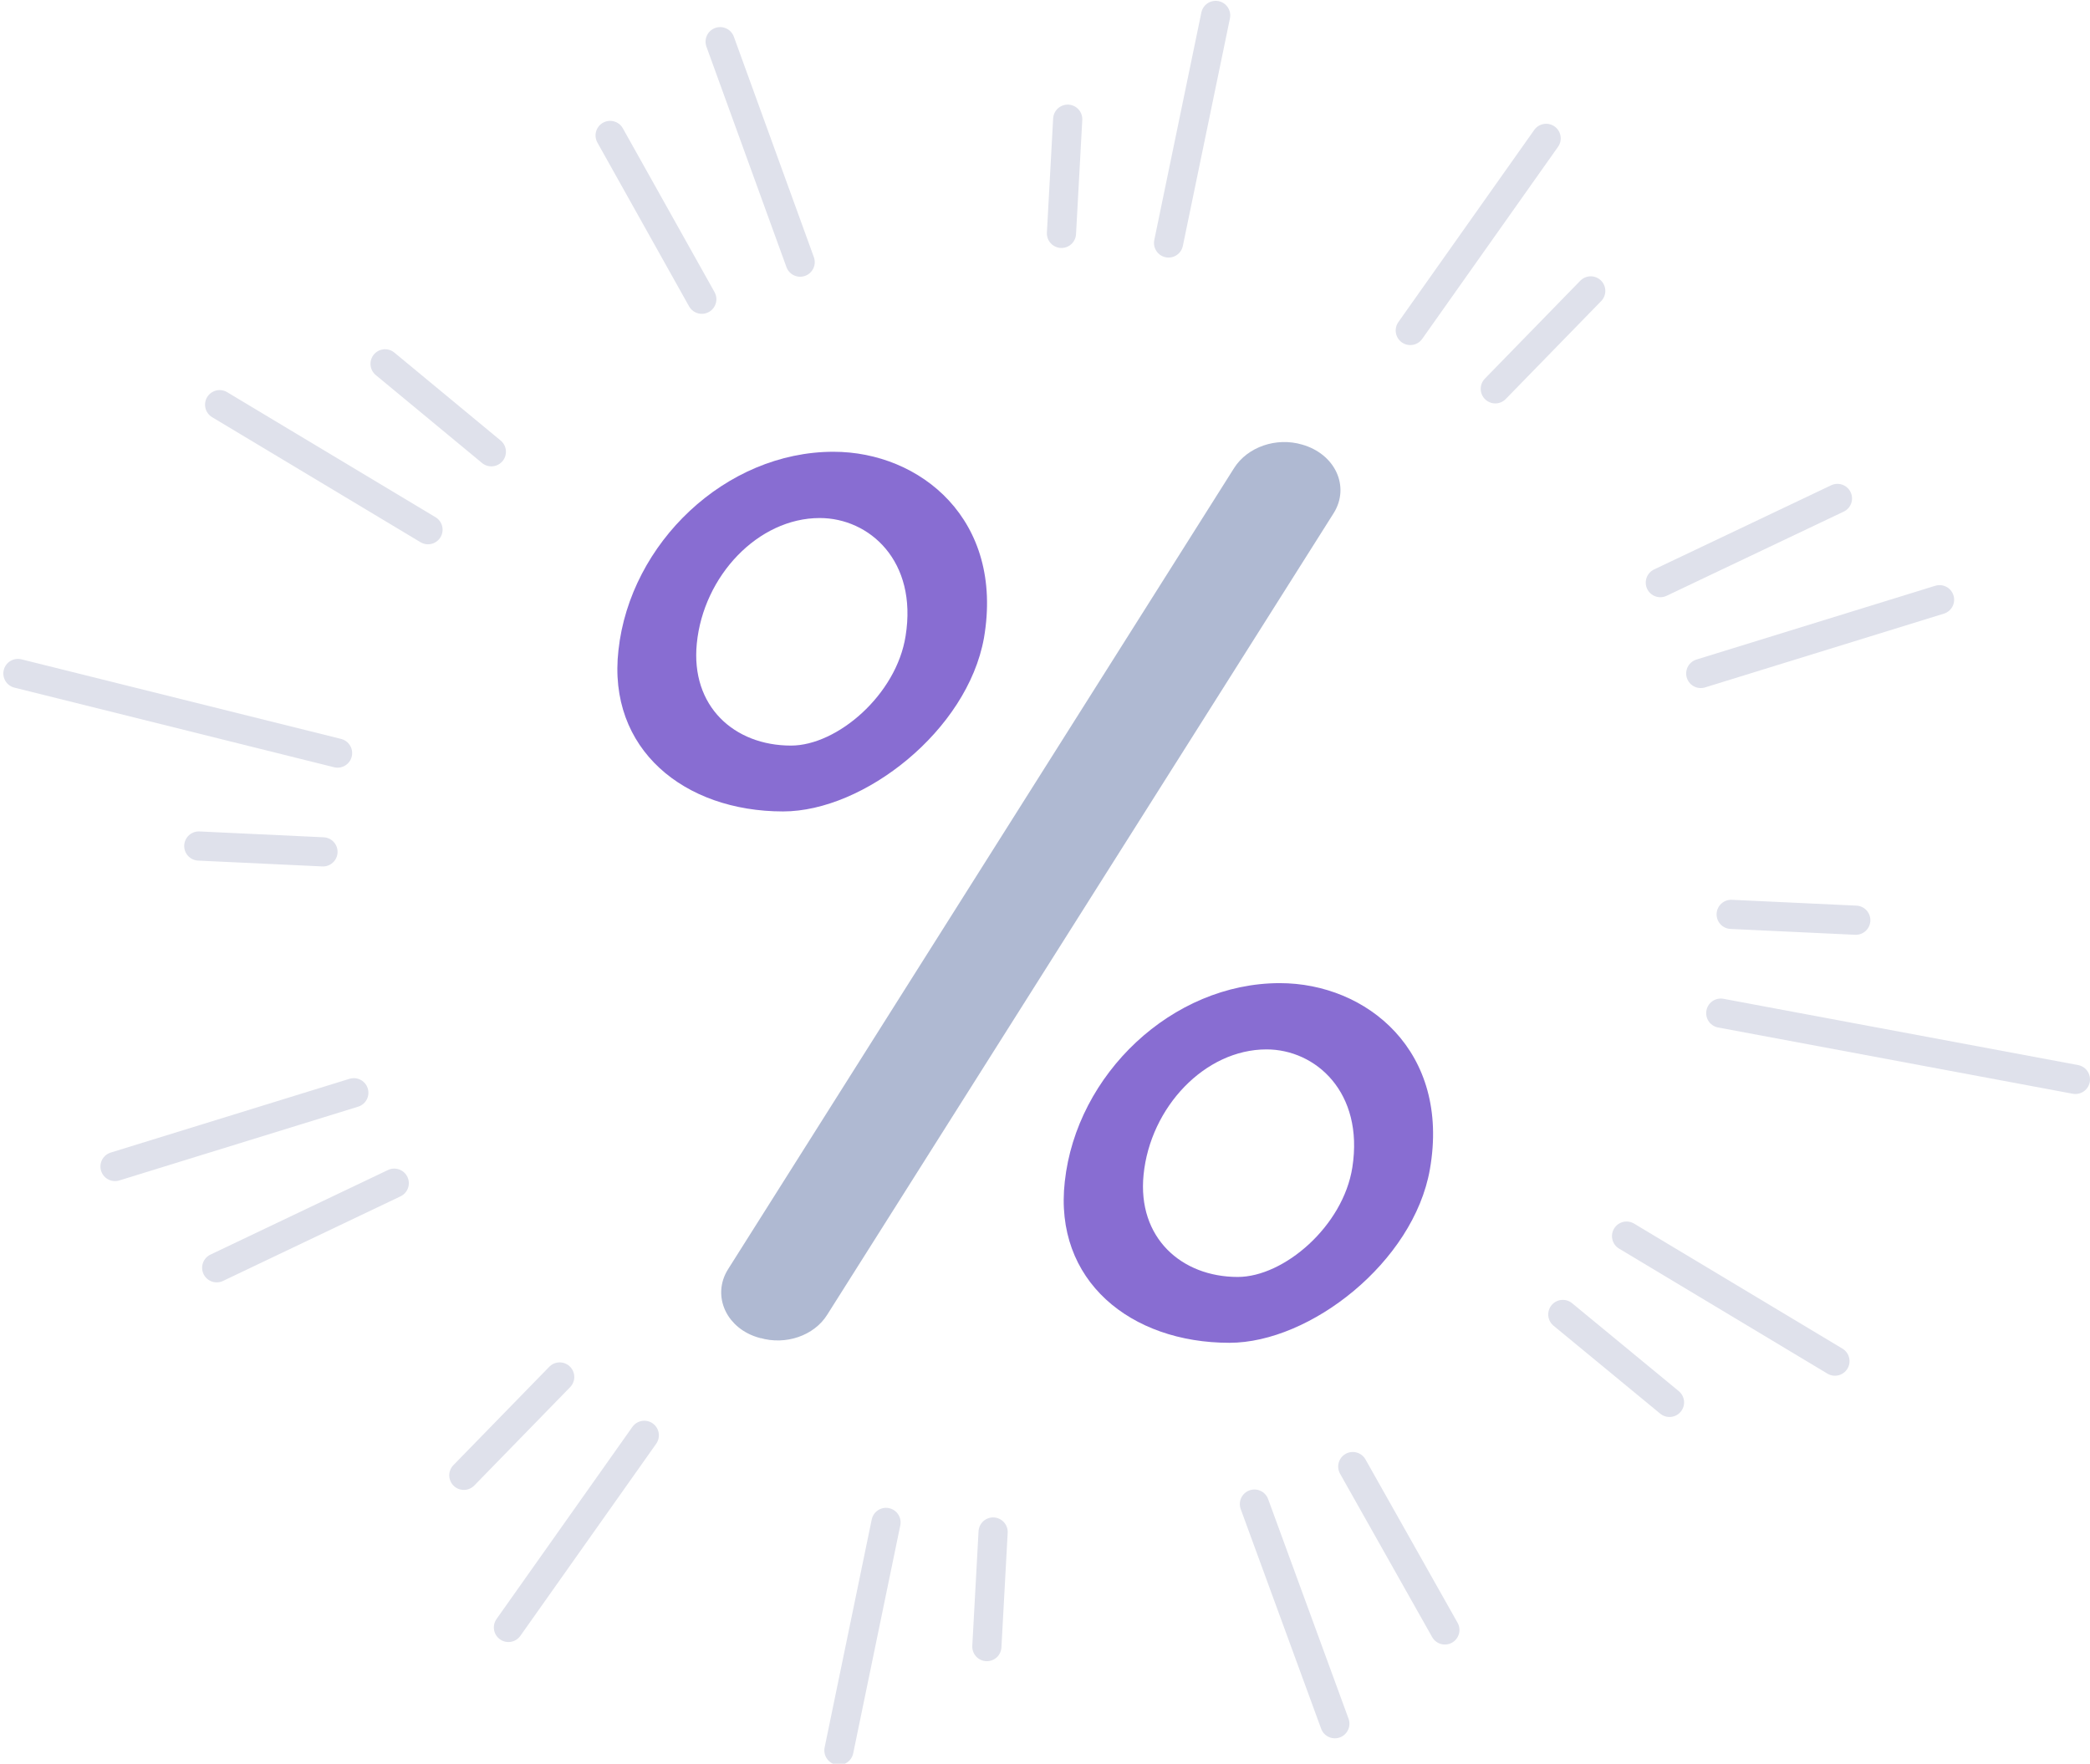 <?xml version="1.0" encoding="utf-8"?>
<!-- Generator: Adobe Illustrator 22.0.1, SVG Export Plug-In . SVG Version: 6.00 Build 0)  -->
<svg version="1.1" id="Layer_1" xmlns="http://www.w3.org/2000/svg" xmlns:xlink="http://www.w3.org/1999/xlink" x="0px" y="0px"
	 viewBox="0 0 501.5 423.2" style="enable-background:new 0 0 501.5 423.2;" xml:space="preserve">
<style type="text/css">
	.st0{display:none;}
	.st1{display:inline;}
	.st2{fill:#AFB9D2;}
	.st3{fill:#FFFFFF;}
	.st4{fill:#CDD6E0;}
	.st5{fill:#F2F2F2;}
	.st6{opacity:0.38;fill:#ACB3BA;enable-background:new    ;}
	.st7{opacity:0.5;fill:#FFFFFF;enable-background:new    ;}
	.st8{fill:#F2F2FF;}
	.st9{fill:#A182FA;}
	.st10{opacity:0.64;}
	.st11{fill:#886DD2;}
	.st12{fill:#AFB9D2;stroke:#AFB9D2;stroke-width:4;stroke-miterlimit:10;}
	.st13{fill:none;stroke:#DFE1EB;stroke-width:7;stroke-linecap:round;stroke-miterlimit:10;}
</style>
<title>online</title>
<g id="Layer_2_1_" class="st0">
	<g id="Layer_1-2" class="st1">
		<path class="st2" d="M480.6,0H20.9C9.4,0.1,0.1,9.4,0,20.9v311.4c0.1,11.5,9.4,20.8,20.9,20.9h459.8c11.5-0.1,20.8-9.4,20.9-20.9
			V20.9C501.5,9.4,492.2,0.1,480.6,0z"/>
		<rect x="16.4" y="21.5" class="st3" width="466.7" height="307.8"/>
		<rect x="154.6" y="353.2" class="st4" width="191.2" height="56.4"/>
		<rect x="97.2" y="409.6" class="st5" width="307.2" height="13.6"/>
		<rect x="154.6" y="353.2" class="st6" width="191.2" height="15.7"/>
		<circle class="st7" cx="160" cy="93.3" r="7.6"/>
		<path class="st8" d="M384.3,255.6H102.8c-6.1,0-11-4.9-11-11V102.4l0,0h303.5l0,0v142.2C395.3,250.7,390.3,255.6,384.3,255.6z"/>
		<circle class="st3" cx="130.9" cy="93.3" r="7.6"/>
		<circle class="st7" cx="101.8" cy="93.3" r="7.6"/>
		<polygon class="st2" points="351.9,196 361.2,229.4 369.5,221.1 377.4,229.4 384.8,222 376.9,213.7 384.8,205.3 		"/>
		
			<ellipse transform="matrix(0.16 -0.987 0.987 0.16 37.355 394.046)" class="st9" cx="250.3" cy="175.1" rx="43.8" ry="43.8"/>
		<path class="st3" d="M230.7,193.9c5.1,5.3,12.1,8.2,19.4,8.2c2.1,0,4.1-0.2,6.2-0.7l-7.6-7.5L230.7,193.9z"/>
		<path class="st3" d="M250.1,148c-7.3,0-14.4,3-19.4,8.3h19.4c10.4,0,18.8,8.4,18.8,18.8l0,0l0,0c0,7.3-4.2,13.9-10.8,17l6.1,6
			c12.7-7.9,16.6-24.6,8.7-37.3C268.1,152.9,259.4,148,250.1,148z"/>
		<path class="st3" d="M260.5,175.1c0-5.7-4.6-10.3-10.3-10.3h-25.1c-0.8,2-1.4,4.2-1.7,6.3h27.5c2.2,0,3.9,1.8,3.9,3.9l0,0l0,0
			c0,2.2-1.8,3.9-3.9,3.9h-27.5c0.3,2.2,0.9,4.3,1.7,6.3h25.1C255.8,185.3,260.4,180.7,260.5,175.1z"/>
		<path class="st9" d="M102.8,63.9h281.5c6.1,0,11,4.9,11,11l0,0v27.8l0,0H91.8l0,0V74.9C91.8,68.8,96.7,63.9,102.8,63.9
			C102.8,63.9,102.8,63.9,102.8,63.9z"/>
		<circle class="st7" cx="110.7" cy="84.1" r="5.2"/>
		<circle class="st3" cx="127.6" cy="84.1" r="5.2"/>
		<circle class="st7" cx="145.5" cy="84.1" r="5.2"/>
	</g>
</g>
<g id="Layer_2_2_" class="st0">
	<g id="Layer_1-2_1_" class="st1">
		<circle class="st4" cx="331.4" cy="139.8" r="124.4"/>
		<g class="st10">
			<path class="st3" d="M382.5,143.5c-4.2-5-9.9-8.3-16.3-9.5c9.2-4.7,13.3-12.6,12.2-23.8c-0.3-3.7-1.4-7.4-3.4-10.6
				c-1.9-3-4.5-5.5-7.7-7.2c-3.3-1.8-6.8-3.2-10.4-4.1c-4.3-1-8.6-1.7-12.9-2.1V62.9h-14.2v22.7c-2.4,0-6.2,0-11.2,0V62.9h-14.2
				v23.3c-2,0-5,0-9,0h-19.6v15.2h10.2c4-0.5,7.6,2.3,8.1,6.3v26.5c0.5,0,1,0,1.5,0h-1.5v37.1c-0.1,2.7-2.4,4.9-5.2,4.8
				c0,0-0.1,0-0.1,0h-10.3l-2.8,16.9h28.5v23.8h14.2v-23.4h11.3v23.4h14.2v-23.6c4.5-0.2,9-0.7,13.4-1.4c3.8-0.7,7.6-1.7,11.2-3.2
				c3.3-1.2,6.3-3.1,9-5.4c2.5-2.3,4.5-5.1,6-8.1c1.6-3.7,2.6-7.6,3-11.6C387.9,156.5,386.4,149.4,382.5,143.5z M318.9,102.4h3.7h5
				c1.8,0,3.6,0.1,5.3,0.2c1.9,0.1,3.8,0.4,5.7,0.7c1.7,0.4,3.4,0.9,5.1,1.5c1.6,0.6,3.1,1.5,4.4,2.6c1.2,1.1,2.1,2.4,2.8,3.9
				c0.8,1.7,1.2,3.5,1.1,5.4c0,1.6-0.3,3.2-0.8,4.7c-0.5,1.4-1.4,2.6-2.5,3.5c-1,0.8-2.1,1.5-3.3,2.2c-1.4,0.8-2.9,1.4-4.5,1.7
				c-1.8,0.4-3.4,0.8-4.7,1c-1.7,0.3-3.4,0.4-5.1,0.5l-4.6,0.2h-4.1h-3.2v-28.5L318.9,102.4z M357.7,165.3c-0.5,1.4-1.3,2.6-2.3,3.7
				c-1,1.2-2.2,2.1-3.6,2.8c-1.4,0.8-2.9,1.4-4.4,2c-1.7,0.6-3.4,1-5.1,1.3c-2,0.4-3.8,0.6-5.3,0.8c-1.5,0.2-3.3,0.3-5.4,0.4h-4.9
				l-4.4-0.1h-3.4V145h4.4c2.4,0,4.4,0,6,0c1.5,0,3.7,0,6.3,0.2c2.3,0.1,4.6,0.4,6.8,0.9c2.1,0.4,4.1,1,6.1,1.7
				c1.9,0.6,3.7,1.6,5.3,2.8c1.4,1.1,2.6,2.5,3.4,4.1C358.8,158,359,161.8,357.7,165.3z"/>
		</g>
		<circle class="st9" cx="168.7" cy="284.9" r="124.4"/>
		<path class="st3" d="M113.1,338.4c18.8,19.4,46.4,27.5,72.7,21.4l-21.6-21.4H113.1z"/>
		<path class="st3" d="M168.3,208.1c-20.8,0-40.8,8.4-55.2,23.4h55.2c29.5,0,53.5,23.9,53.5,53.4c0,0,0,0,0,0l0,0
			c0,20.6-11.9,39.4-30.5,48.3l17.3,17.2c36.2-22.1,47.7-69.4,25.6-105.6c-14-23-39-36.9-65.9-36.8V208.1z"/>
		<path class="st3" d="M197.6,284.9c0-16.1-13.1-29.1-29.1-29.2H97.2c-2.4,5.8-4.1,11.8-5,18h78c6.2,0,11.2,5,11.2,11.2l0,0
			c0,6.2-5,11.2-11.2,11.2h-78c0.9,6.2,2.6,12.2,5,18h71.3C184.6,314.1,197.6,301,197.6,284.9z"/>
		<path class="st2" d="M491.5,290.3c-6.6-1.1-12.8,3.3-14,9.8c-5.6,32.2-45.3,66.3-81,74.4l2.4-3.3c4.6-5,4.3-12.7-0.7-17.3
			c-5-4.6-12.7-4.3-17.3,0.7c-0.7,0.8-1.3,1.6-1.8,2.5l-16.7,23.6l-0.2,0.4l-0.6,1.1l-0.5,1.1c0,0.3,0,0.7-0.3,1
			c-0.3,0.4-0.2,0.9-0.3,1.3c-0.1,0.4,0,0.2,0,0.4c0,0.1,0,0.4,0,0.6c0,0.5,0,0.9,0,1.4c0,0.4,0,0.7,0,1.1c0,0.4,0,0.8,0,1.2
			c0,0.4,0,0.7,0.3,1.1c0.1,0.4,0.3,0.8,0.4,1.1c0.3,0.7,0.7,1.4,1.1,2c0.2,0.3,0.4,0.6,0.7,0.9c0.2,0.3,0.5,0.6,0.8,0.9l1,0.8
			c0.2,0.2,0.3,0.3,0.5,0.4l31.3,22.2c4.9,4.6,12.6,4.4,17.3-0.5c4.6-4.9,4.4-12.6-0.5-17.3c-0.8-0.8-1.7-1.4-2.7-1.9l-4.3-3.1
			c43.7-11.8,87.9-51.9,95.1-92.8C502.5,297.7,498.1,291.5,491.5,290.3z"/>
		<path class="st2" d="M140.6,39.9c0-0.3,0-0.7,0.3-1s0.2-0.9,0.3-1.3v-0.4v-0.6c0-0.4,0-0.9,0-1.4c0-0.4,0-0.7,0-1.1
			c0-0.4,0-0.8,0-1.2c-0.1-0.4-0.2-0.7-0.3-1.1c-0.1-0.4-0.2-0.8-0.4-1.1l-0.6-1c-0.2-0.4-0.4-0.7-0.7-1.1c-0.2-0.3-0.4-0.6-0.7-0.9
			c-0.2-0.3-0.5-0.6-0.8-0.9c-0.3-0.3-0.6-0.6-1-0.8l-0.5-0.4L105.2,3.3C100.3-1.3,92.6-1.1,88,3.8c-4.6,4.9-4.4,12.6,0.5,17.3
			c0.8,0.8,1.7,1.4,2.7,1.9l4.4,3.1C51.6,38,7.3,78.1,0.1,119.1c-0.6,6.7,4.3,12.7,11,13.3c6,0.6,11.6-3.4,13-9.2
			c5.6-32.2,45.4-66.3,81-74.4l-2.3,3.3c-4.6,4.9-4.4,12.6,0.5,17.3c4.9,4.6,12.6,4.4,17.3-0.5c0.8-0.8,1.4-1.7,1.9-2.7l16.8-23.6
			v-0.4c0.2-0.3,0.4-0.7,0.6-1.1C140.3,40.6,140.4,40.2,140.6,39.9z"/>
	</g>
</g>
<g id="Layer_2_3_">
	<g id="Layer_2-2">
		<path class="st11" d="M200,108.4c-25.9,0-48.8,21.9-51.6,47.6c-2.7,23.8,15.8,38.7,39.5,38.7c19.4,0,44.2-19.4,48.2-41.6
			C241,124.7,220.8,108.4,200,108.4z M217.3,152.6c-2.2,14.1-16.4,26.3-27.5,26.3c-13.6,0-24.1-9.4-22.6-24.5
			c1.6-16.2,14.7-30.1,29.5-30.1C208.6,124.3,220.2,134.6,217.3,152.6z"/>
		<path class="st11" d="M307.1,235.9c-25.9,0-48.8,21.9-51.6,47.6c-2.7,23.8,15.8,38.7,39.5,38.7c19.4,0,44.2-19.4,48.1-41.6
			C348.1,252.2,327.9,235.9,307.1,235.9z M324.5,280.1c-2.2,14.1-16.4,26.3-27.5,26.3c-13.5,0-24.1-9.4-22.6-24.5
			c1.6-16.2,14.7-30.1,29.5-30.1C315.7,251.8,327.3,262.1,324.5,280.1z"/>
		<path class="st12" d="M318.3,122.1L196.8,314.4c-2.6,4.2-8.5,6.3-13.9,4.7l-0.1,0c-6.7-1.8-9.7-8.3-6.4-13.5l121.4-192.2
			c2.7-4.3,8.7-6.4,14.1-4.8l0,0C318.6,110.5,321.6,116.9,318.3,122.1z"/>
		<line class="st13" x1="256.2" y1="28.6" x2="254.7" y2="56"/>
		<line class="st13" x1="291.7" y1="3.7" x2="280.4" y2="58.3"/>
		<line class="st13" x1="146.4" y1="32.5" x2="168.4" y2="71.8"/>
		<line class="st13" x1="172.8" y1="10" x2="192" y2="62.9"/>
		<line class="st13" x1="371" y1="33.2" x2="338.4" y2="79.3"/>
		<line class="st13" x1="381.7" y1="69.8" x2="358.8" y2="93.3"/>
		<line class="st13" x1="47.7" y1="203" x2="77.5" y2="204.4"/>
		<line class="st13" x1="4.3" y1="161.6" x2="81" y2="180.7"/>
		<line class="st13" x1="52" y1="304.2" x2="94.6" y2="283.9"/>
		<line class="st13" x1="27.6" y1="279.9" x2="84.9" y2="262.2"/>
		<line class="st13" x1="52.7" y1="97.1" x2="102.7" y2="127.1"/>
		<line class="st13" x1="92.4" y1="87.3" x2="117.9" y2="108.4"/>
		<line class="st13" x1="236.8" y1="395.1" x2="238.3" y2="367.6"/>
		<line class="st13" x1="201.3" y1="420" x2="212.6" y2="365.3"/>
		<line class="st13" x1="346.7" y1="391.1" x2="324.6" y2="351.9"/>
		<line class="st13" x1="320.3" y1="413.6" x2="301" y2="360.9"/>
		<line class="st13" x1="122" y1="390.5" x2="154.6" y2="344.4"/>
		<line class="st13" x1="111.3" y1="354" x2="134.3" y2="330.4"/>
		<line class="st13" x1="445.3" y1="220.8" x2="415.4" y2="219.4"/>
		<line class="st13" x1="498" y1="259" x2="412.9" y2="243.1"/>
		<line class="st13" x1="440.9" y1="119.6" x2="398.4" y2="139.8"/>
		<line class="st13" x1="465.4" y1="143.9" x2="408.1" y2="161.6"/>
		<line class="st13" x1="440.3" y1="326.6" x2="390.3" y2="296.6"/>
		<line class="st13" x1="400.6" y1="336.5" x2="375" y2="315.4"/>
	</g>
</g>
</svg>
